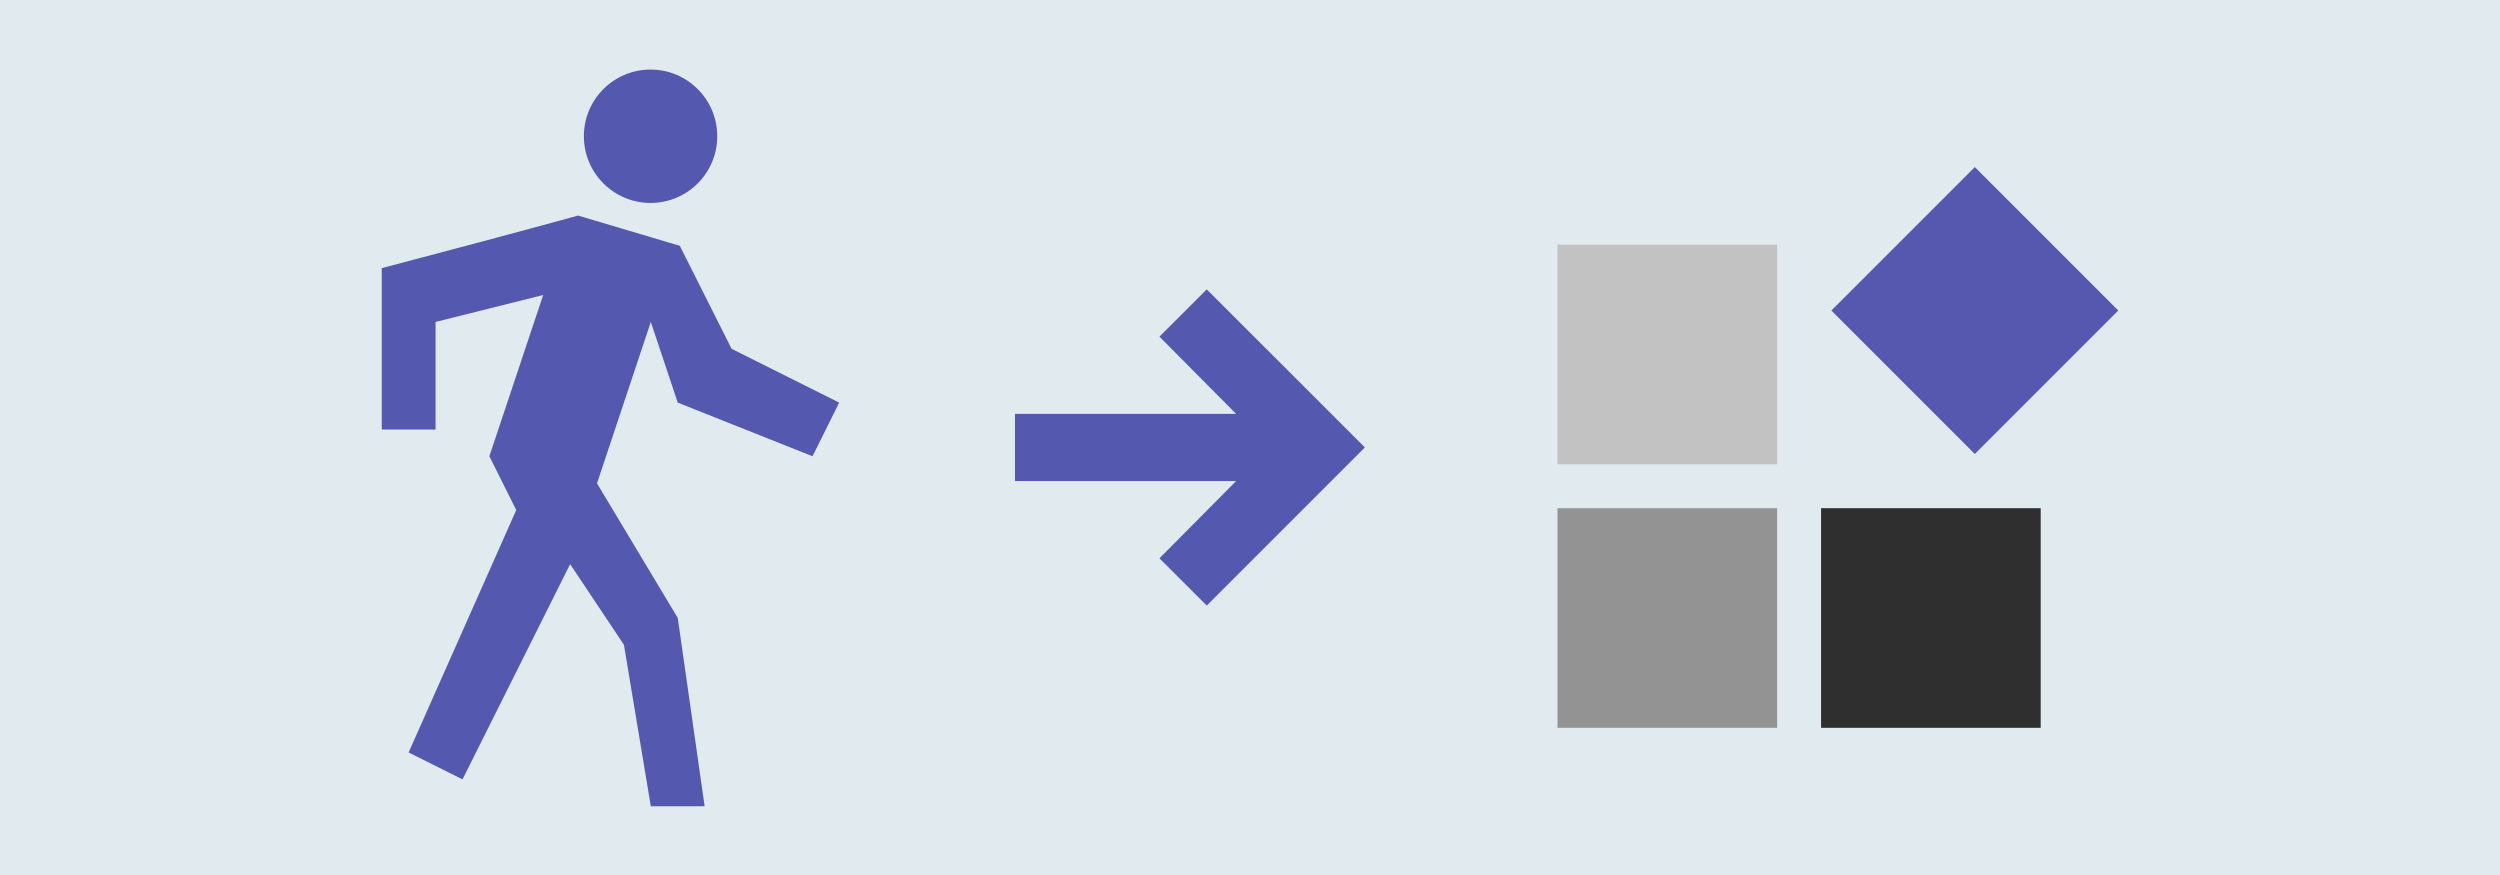 <svg id="Main_UI" xmlns="http://www.w3.org/2000/svg" viewBox="0 0 400 140"><defs><style>.cls-1{fill:#e1eaef;}.cls-2{fill:#939393;}.cls-3{fill:#c2c2c2;}.cls-4{fill:#2f2f2f;}.cls-5{fill:#5558ae;}.cls-6{fill:#5558af;}</style></defs><title>MSTeams-Dev-getstarted-400x140</title><rect class="cls-1" width="400" height="140"/><g id="blocks"><rect class="cls-2" x="249.2" y="81.31" width="35.14" height="35.14"/><rect class="cls-3" x="249.2" y="39.15" width="35.14" height="35.14"/><rect class="cls-4" x="291.37" y="81.31" width="35.14" height="35.14"/><rect class="cls-5" x="299.74" y="33.46" width="32.46" height="32.46" transform="translate(57.41 237.97) rotate(-45)"/></g><g id="upload"><polygon class="cls-6" points="197.78 76.97 162.4 76.97 162.4 66.22 197.78 66.22 185.51 53.86 193.08 46.3 218.38 71.59 193.08 96.89 185.51 89.33 197.78 76.97"/></g><g id="pedestrian"><path class="cls-6" d="M108.77,39.33,92.49,34.49m41.78,29.93-17.22-8.61-8.28-16.48L92.49,34.49h0q-7.86,2.16-15.67,4.24T61.08,42.9V68.73h8.61V51.51L86.91,47.2,78.3,73l4.3,8.61L65.38,120.39,74,124.7,91.22,90.26l8.61,12.91,4.3,25.83h8.61l-4.3-30.13L95.52,77.34l8.61-25.83,4.31,12.91L130,73Z"/><circle class="cls-6" cx="104.09" cy="21.8" r="10.67"/></g></svg>